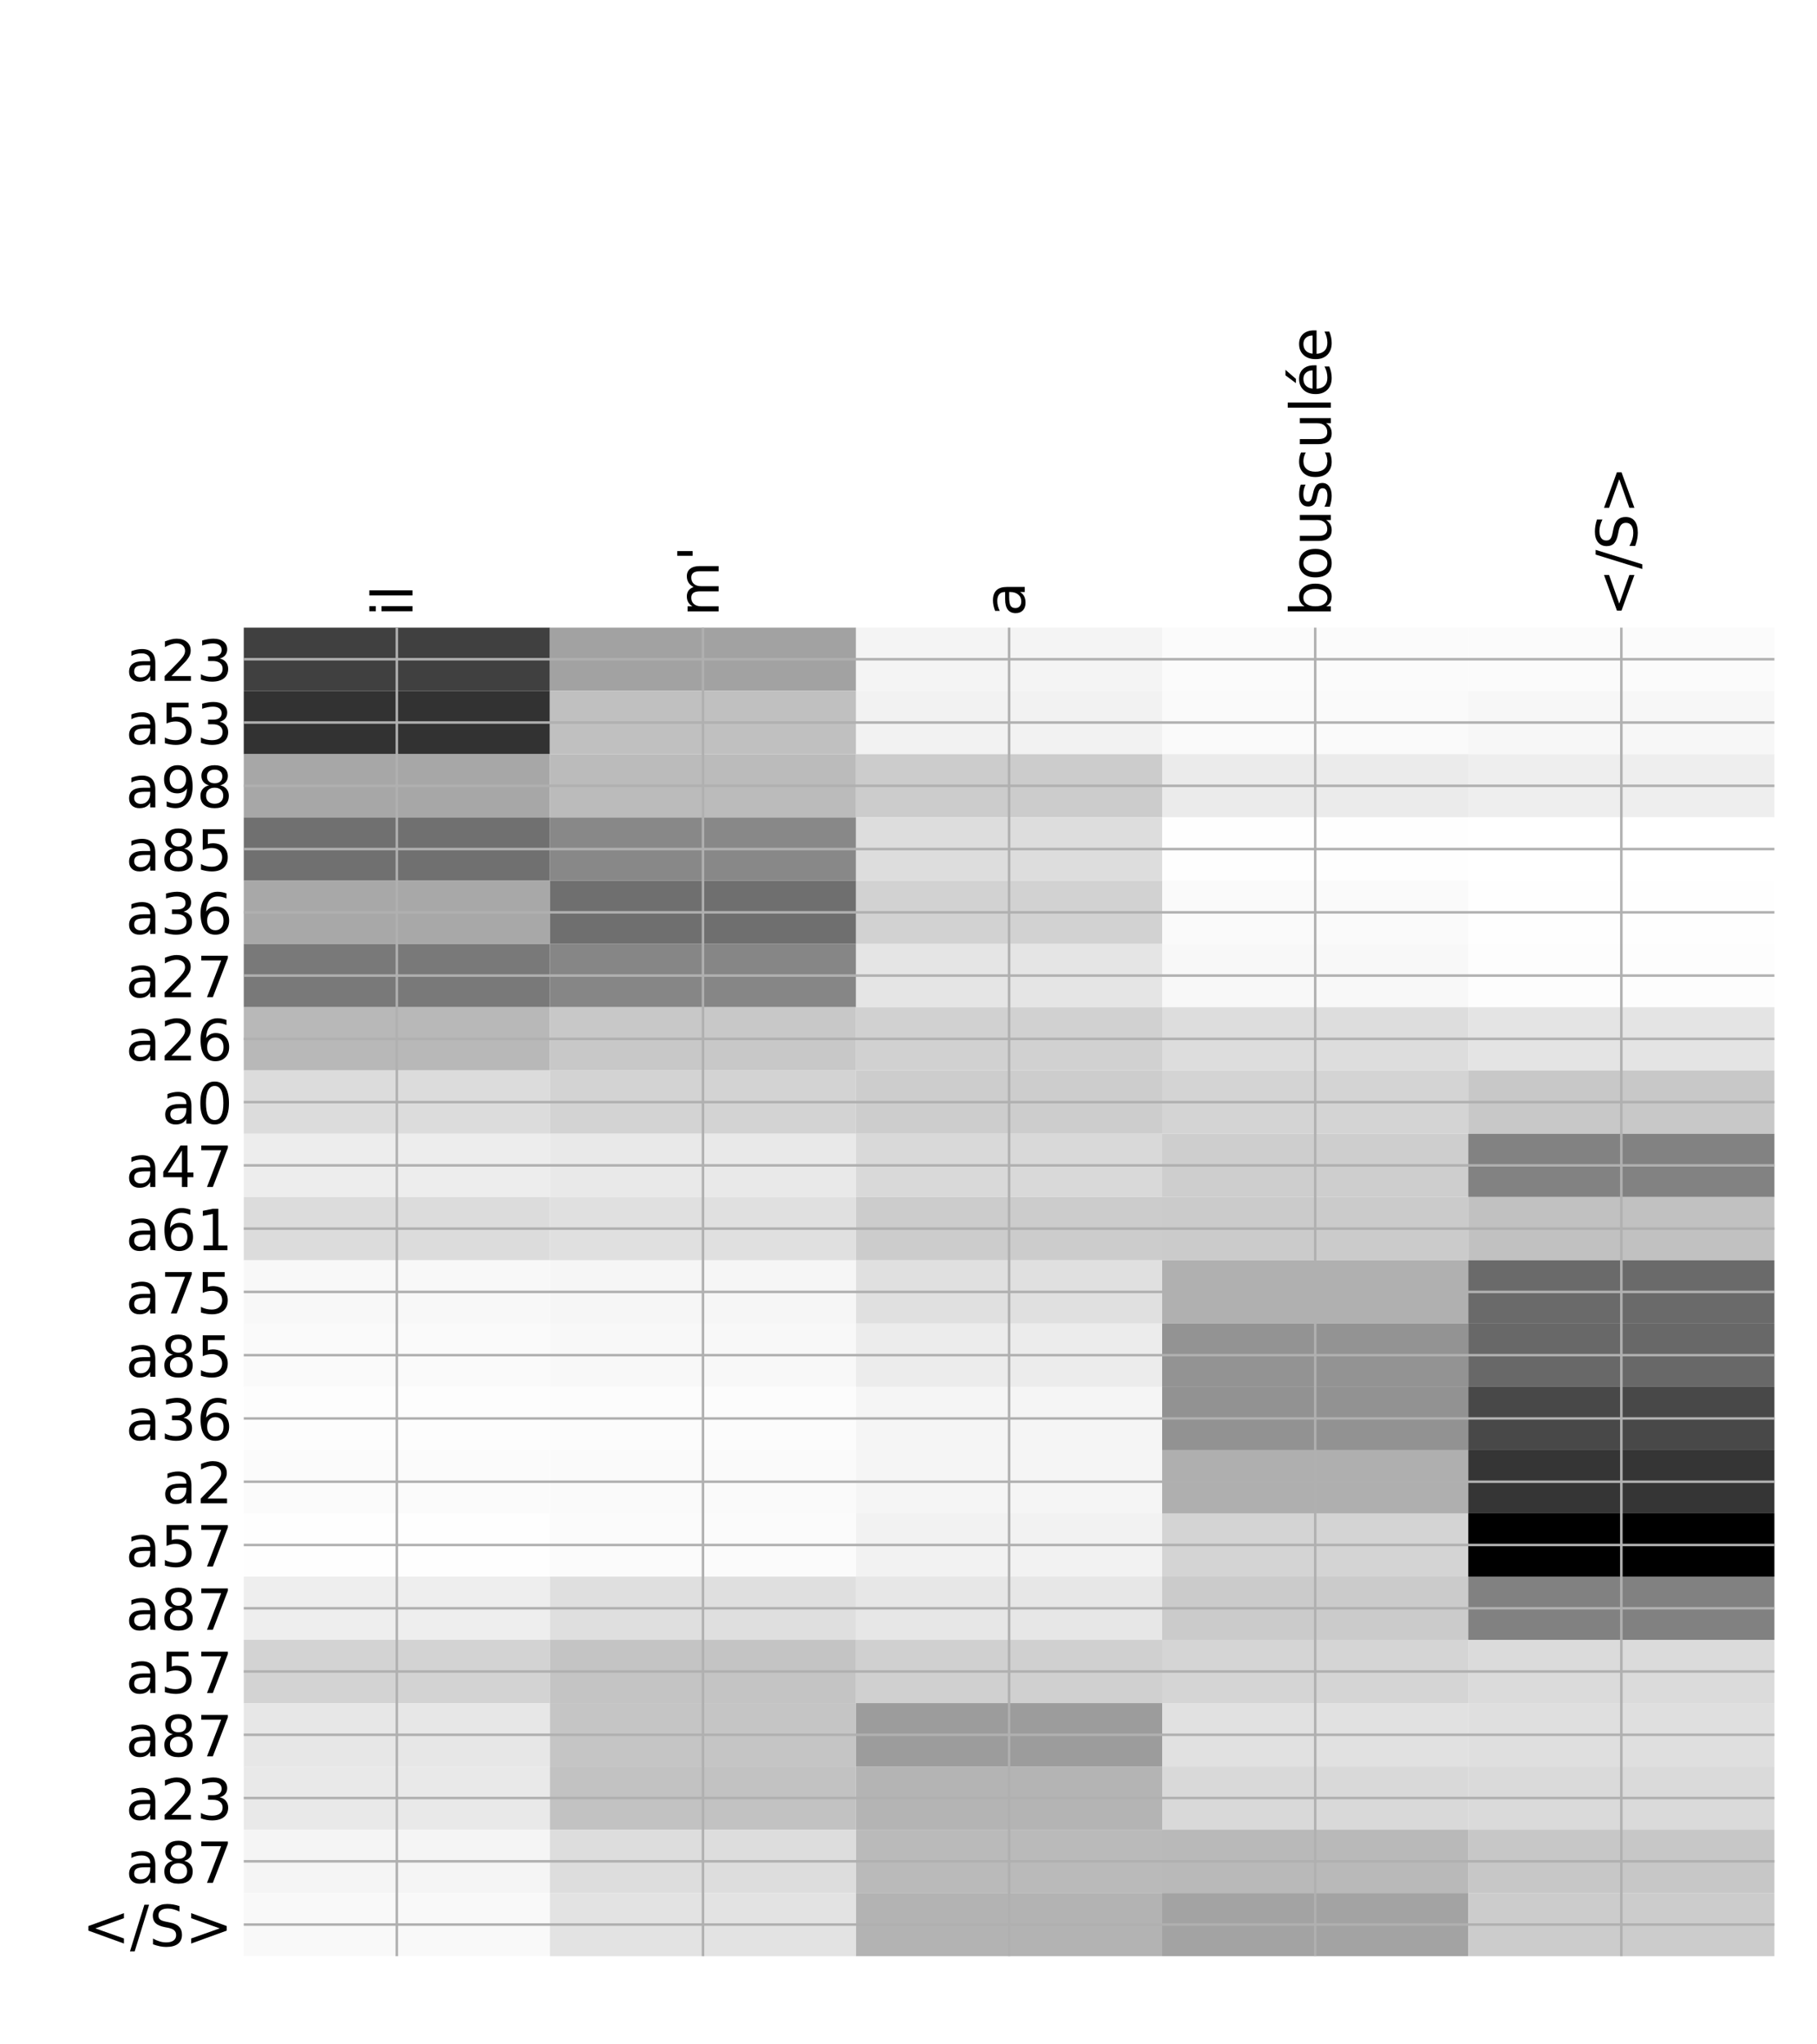 <?xml version="1.0" encoding="utf-8" standalone="no"?>
<!DOCTYPE svg PUBLIC "-//W3C//DTD SVG 1.1//EN"
  "http://www.w3.org/Graphics/SVG/1.1/DTD/svg11.dtd">
<!-- Created with matplotlib (http://matplotlib.org/) -->
<svg height="648pt" version="1.1" viewBox="0 0 576 648" width="576pt" xmlns="http://www.w3.org/2000/svg" xmlns:xlink="http://www.w3.org/1999/xlink">
 <defs>
  <style type="text/css">
*{stroke-linecap:butt;stroke-linejoin:round;}
  </style>
 </defs>
 <g id="figure_1">
  <g id="patch_1">
   <path d="M 0 648 
L 576 648 
L 576 0 
L 0 0 
z
" style="fill:#ffffff;"/>
  </g>
  <g id="axes_1">
   <g id="PolyCollection_1">
    <path clip-path="url(#pfc40fd45f6)" d="M 77.275 198.938 
L 77.275 218.991 
L 174.32 218.991 
L 174.32 198.938 
L 77.275 198.938 
z
" style="fill:#404040;"/>
    <path clip-path="url(#pfc40fd45f6)" d="M 174.32 198.938 
L 174.32 218.991 
L 271.365 218.991 
L 271.365 198.938 
L 174.32 198.938 
z
" style="fill:#a2a2a2;"/>
    <path clip-path="url(#pfc40fd45f6)" d="M 271.365 198.938 
L 271.365 218.991 
L 368.41 218.991 
L 368.41 198.938 
L 271.365 198.938 
z
" style="fill:#f4f4f4;"/>
    <path clip-path="url(#pfc40fd45f6)" d="M 368.41 198.938 
L 368.41 218.991 
L 465.455 218.991 
L 465.455 198.938 
L 368.41 198.938 
z
" style="fill:#fbfbfb;"/>
    <path clip-path="url(#pfc40fd45f6)" d="M 465.455 198.938 
L 465.455 218.991 
L 562.5 218.991 
L 562.5 198.938 
L 465.455 198.938 
z
" style="fill:#fbfbfb;"/>
    <path clip-path="url(#pfc40fd45f6)" d="M 77.275 218.991 
L 77.275 239.044 
L 174.32 239.044 
L 174.32 218.991 
L 77.275 218.991 
z
" style="fill:#323232;"/>
    <path clip-path="url(#pfc40fd45f6)" d="M 174.32 218.991 
L 174.32 239.044 
L 271.365 239.044 
L 271.365 218.991 
L 174.32 218.991 
z
" style="fill:#c0c0c0;"/>
    <path clip-path="url(#pfc40fd45f6)" d="M 271.365 218.991 
L 271.365 239.044 
L 368.41 239.044 
L 368.41 218.991 
L 271.365 218.991 
z
" style="fill:#f2f2f2;"/>
    <path clip-path="url(#pfc40fd45f6)" d="M 368.41 218.991 
L 368.41 239.044 
L 465.455 239.044 
L 465.455 218.991 
L 368.41 218.991 
z
" style="fill:#fafafa;"/>
    <path clip-path="url(#pfc40fd45f6)" d="M 465.455 218.991 
L 465.455 239.044 
L 562.5 239.044 
L 562.5 218.991 
L 465.455 218.991 
z
" style="fill:#f7f7f7;"/>
    <path clip-path="url(#pfc40fd45f6)" d="M 77.275 239.044 
L 77.275 259.097 
L 174.32 259.097 
L 174.32 239.044 
L 77.275 239.044 
z
" style="fill:#a7a7a7;"/>
    <path clip-path="url(#pfc40fd45f6)" d="M 174.32 239.044 
L 174.32 259.097 
L 271.365 259.097 
L 271.365 239.044 
L 174.32 239.044 
z
" style="fill:#bbbbbb;"/>
    <path clip-path="url(#pfc40fd45f6)" d="M 271.365 239.044 
L 271.365 259.097 
L 368.41 259.097 
L 368.41 239.044 
L 271.365 239.044 
z
" style="fill:#cccccc;"/>
    <path clip-path="url(#pfc40fd45f6)" d="M 368.41 239.044 
L 368.41 259.097 
L 465.455 259.097 
L 465.455 239.044 
L 368.41 239.044 
z
" style="fill:#ebebeb;"/>
    <path clip-path="url(#pfc40fd45f6)" d="M 465.455 239.044 
L 465.455 259.097 
L 562.5 259.097 
L 562.5 239.044 
L 465.455 239.044 
z
" style="fill:#eeeeee;"/>
    <path clip-path="url(#pfc40fd45f6)" d="M 77.275 259.097 
L 77.275 279.15 
L 174.32 279.15 
L 174.32 259.097 
L 77.275 259.097 
z
" style="fill:#707070;"/>
    <path clip-path="url(#pfc40fd45f6)" d="M 174.32 259.097 
L 174.32 279.15 
L 271.365 279.15 
L 271.365 259.097 
L 174.32 259.097 
z
" style="fill:#888888;"/>
    <path clip-path="url(#pfc40fd45f6)" d="M 271.365 259.097 
L 271.365 279.15 
L 368.41 279.15 
L 368.41 259.097 
L 271.365 259.097 
z
" style="fill:#dddddd;"/>
    <path clip-path="url(#pfc40fd45f6)" d="M 368.41 259.097 
L 368.41 279.15 
L 465.455 279.15 
L 465.455 259.097 
L 368.41 259.097 
z
" style="fill:#fefefe;"/>
    <path clip-path="url(#pfc40fd45f6)" d="M 465.455 259.097 
L 465.455 279.15 
L 562.5 279.15 
L 562.5 259.097 
L 465.455 259.097 
z
" style="fill:#ffffff;"/>
    <path clip-path="url(#pfc40fd45f6)" d="M 77.275 279.15 
L 77.275 299.204 
L 174.32 299.204 
L 174.32 279.15 
L 77.275 279.15 
z
" style="fill:#a8a8a8;"/>
    <path clip-path="url(#pfc40fd45f6)" d="M 174.32 279.15 
L 174.32 299.204 
L 271.365 299.204 
L 271.365 279.15 
L 174.32 279.15 
z
" style="fill:#6f6f6f;"/>
    <path clip-path="url(#pfc40fd45f6)" d="M 271.365 279.15 
L 271.365 299.204 
L 368.41 299.204 
L 368.41 279.15 
L 271.365 279.15 
z
" style="fill:#d2d2d2;"/>
    <path clip-path="url(#pfc40fd45f6)" d="M 368.41 279.15 
L 368.41 299.204 
L 465.455 299.204 
L 465.455 279.15 
L 368.41 279.15 
z
" style="fill:#fafafa;"/>
    <path clip-path="url(#pfc40fd45f6)" d="M 465.455 279.15 
L 465.455 299.204 
L 562.5 299.204 
L 562.5 279.15 
L 465.455 279.15 
z
" style="fill:#fefefe;"/>
    <path clip-path="url(#pfc40fd45f6)" d="M 77.275 299.204 
L 77.275 319.257 
L 174.32 319.257 
L 174.32 299.204 
L 77.275 299.204 
z
" style="fill:#797979;"/>
    <path clip-path="url(#pfc40fd45f6)" d="M 174.32 299.204 
L 174.32 319.257 
L 271.365 319.257 
L 271.365 299.204 
L 174.32 299.204 
z
" style="fill:#868686;"/>
    <path clip-path="url(#pfc40fd45f6)" d="M 271.365 299.204 
L 271.365 319.257 
L 368.41 319.257 
L 368.41 299.204 
L 271.365 299.204 
z
" style="fill:#e5e5e5;"/>
    <path clip-path="url(#pfc40fd45f6)" d="M 368.41 299.204 
L 368.41 319.257 
L 465.455 319.257 
L 465.455 299.204 
L 368.41 299.204 
z
" style="fill:#f8f8f8;"/>
    <path clip-path="url(#pfc40fd45f6)" d="M 465.455 299.204 
L 465.455 319.257 
L 562.5 319.257 
L 562.5 299.204 
L 465.455 299.204 
z
" style="fill:#fdfdfd;"/>
    <path clip-path="url(#pfc40fd45f6)" d="M 77.275 319.257 
L 77.275 339.31 
L 174.32 339.31 
L 174.32 319.257 
L 77.275 319.257 
z
" style="fill:#b8b8b8;"/>
    <path clip-path="url(#pfc40fd45f6)" d="M 174.32 319.257 
L 174.32 339.31 
L 271.365 339.31 
L 271.365 319.257 
L 174.32 319.257 
z
" style="fill:#c8c8c8;"/>
    <path clip-path="url(#pfc40fd45f6)" d="M 271.365 319.257 
L 271.365 339.31 
L 368.41 339.31 
L 368.41 319.257 
L 271.365 319.257 
z
" style="fill:#d1d1d1;"/>
    <path clip-path="url(#pfc40fd45f6)" d="M 368.41 319.257 
L 368.41 339.31 
L 465.455 339.31 
L 465.455 319.257 
L 368.41 319.257 
z
" style="fill:#dddddd;"/>
    <path clip-path="url(#pfc40fd45f6)" d="M 465.455 319.257 
L 465.455 339.31 
L 562.5 339.31 
L 562.5 319.257 
L 465.455 319.257 
z
" style="fill:#e4e4e4;"/>
    <path clip-path="url(#pfc40fd45f6)" d="M 77.275 339.31 
L 77.275 359.363 
L 174.32 359.363 
L 174.32 339.31 
L 77.275 339.31 
z
" style="fill:#dcdcdc;"/>
    <path clip-path="url(#pfc40fd45f6)" d="M 174.32 339.31 
L 174.32 359.363 
L 271.365 359.363 
L 271.365 339.31 
L 174.32 339.31 
z
" style="fill:#d3d3d3;"/>
    <path clip-path="url(#pfc40fd45f6)" d="M 271.365 339.31 
L 271.365 359.363 
L 368.41 359.363 
L 368.41 339.31 
L 271.365 339.31 
z
" style="fill:#cdcdcd;"/>
    <path clip-path="url(#pfc40fd45f6)" d="M 368.41 339.31 
L 368.41 359.363 
L 465.455 359.363 
L 465.455 339.31 
L 368.41 339.31 
z
" style="fill:#d4d4d4;"/>
    <path clip-path="url(#pfc40fd45f6)" d="M 465.455 339.31 
L 465.455 359.363 
L 562.5 359.363 
L 562.5 339.31 
L 465.455 339.31 
z
" style="fill:#c8c8c8;"/>
    <path clip-path="url(#pfc40fd45f6)" d="M 77.275 359.363 
L 77.275 379.416 
L 174.32 379.416 
L 174.32 359.363 
L 77.275 359.363 
z
" style="fill:#ededed;"/>
    <path clip-path="url(#pfc40fd45f6)" d="M 174.32 359.363 
L 174.32 379.416 
L 271.365 379.416 
L 271.365 359.363 
L 174.32 359.363 
z
" style="fill:#e9e9e9;"/>
    <path clip-path="url(#pfc40fd45f6)" d="M 271.365 359.363 
L 271.365 379.416 
L 368.41 379.416 
L 368.41 359.363 
L 271.365 359.363 
z
" style="fill:#d9d9d9;"/>
    <path clip-path="url(#pfc40fd45f6)" d="M 368.41 359.363 
L 368.41 379.416 
L 465.455 379.416 
L 465.455 359.363 
L 368.41 359.363 
z
" style="fill:#cecece;"/>
    <path clip-path="url(#pfc40fd45f6)" d="M 465.455 359.363 
L 465.455 379.416 
L 562.5 379.416 
L 562.5 359.363 
L 465.455 359.363 
z
" style="fill:#828282;"/>
    <path clip-path="url(#pfc40fd45f6)" d="M 77.275 379.416 
L 77.275 399.47 
L 174.32 399.47 
L 174.32 379.416 
L 77.275 379.416 
z
" style="fill:#dcdcdc;"/>
    <path clip-path="url(#pfc40fd45f6)" d="M 174.32 379.416 
L 174.32 399.47 
L 271.365 399.47 
L 271.365 379.416 
L 174.32 379.416 
z
" style="fill:#e0e0e0;"/>
    <path clip-path="url(#pfc40fd45f6)" d="M 271.365 379.416 
L 271.365 399.47 
L 368.41 399.47 
L 368.41 379.416 
L 271.365 379.416 
z
" style="fill:#cccccc;"/>
    <path clip-path="url(#pfc40fd45f6)" d="M 368.41 379.416 
L 368.41 399.47 
L 465.455 399.47 
L 465.455 379.416 
L 368.41 379.416 
z
" style="fill:#cbcbcb;"/>
    <path clip-path="url(#pfc40fd45f6)" d="M 465.455 379.416 
L 465.455 399.47 
L 562.5 399.47 
L 562.5 379.416 
L 465.455 379.416 
z
" style="fill:#c1c1c1;"/>
    <path clip-path="url(#pfc40fd45f6)" d="M 77.275 399.47 
L 77.275 419.523 
L 174.32 419.523 
L 174.32 399.47 
L 77.275 399.47 
z
" style="fill:#f8f8f8;"/>
    <path clip-path="url(#pfc40fd45f6)" d="M 174.32 399.47 
L 174.32 419.523 
L 271.365 419.523 
L 271.365 399.47 
L 174.32 399.47 
z
" style="fill:#f6f6f6;"/>
    <path clip-path="url(#pfc40fd45f6)" d="M 271.365 399.47 
L 271.365 419.523 
L 368.41 419.523 
L 368.41 399.47 
L 271.365 399.47 
z
" style="fill:#e0e0e0;"/>
    <path clip-path="url(#pfc40fd45f6)" d="M 368.41 399.47 
L 368.41 419.523 
L 465.455 419.523 
L 465.455 399.47 
L 368.41 399.47 
z
" style="fill:#b0b0b0;"/>
    <path clip-path="url(#pfc40fd45f6)" d="M 465.455 399.47 
L 465.455 419.523 
L 562.5 419.523 
L 562.5 399.47 
L 465.455 399.47 
z
" style="fill:#6a6a6a;"/>
    <path clip-path="url(#pfc40fd45f6)" d="M 77.275 419.523 
L 77.275 439.576 
L 174.32 439.576 
L 174.32 419.523 
L 77.275 419.523 
z
" style="fill:#fafafa;"/>
    <path clip-path="url(#pfc40fd45f6)" d="M 174.32 419.523 
L 174.32 439.576 
L 271.365 439.576 
L 271.365 419.523 
L 174.32 419.523 
z
" style="fill:#f8f8f8;"/>
    <path clip-path="url(#pfc40fd45f6)" d="M 271.365 419.523 
L 271.365 439.576 
L 368.41 439.576 
L 368.41 419.523 
L 271.365 419.523 
z
" style="fill:#ececec;"/>
    <path clip-path="url(#pfc40fd45f6)" d="M 368.41 419.523 
L 368.41 439.576 
L 465.455 439.576 
L 465.455 419.523 
L 368.41 419.523 
z
" style="fill:#939393;"/>
    <path clip-path="url(#pfc40fd45f6)" d="M 465.455 419.523 
L 465.455 439.576 
L 562.5 439.576 
L 562.5 419.523 
L 465.455 419.523 
z
" style="fill:#686868;"/>
    <path clip-path="url(#pfc40fd45f6)" d="M 77.275 439.576 
L 77.275 459.629 
L 174.32 459.629 
L 174.32 439.576 
L 77.275 439.576 
z
" style="fill:#fdfdfd;"/>
    <path clip-path="url(#pfc40fd45f6)" d="M 174.32 439.576 
L 174.32 459.629 
L 271.365 459.629 
L 271.365 439.576 
L 174.32 439.576 
z
" style="fill:#fcfcfc;"/>
    <path clip-path="url(#pfc40fd45f6)" d="M 271.365 439.576 
L 271.365 459.629 
L 368.41 459.629 
L 368.41 439.576 
L 271.365 439.576 
z
" style="fill:#f5f5f5;"/>
    <path clip-path="url(#pfc40fd45f6)" d="M 368.41 439.576 
L 368.41 459.629 
L 465.455 459.629 
L 465.455 439.576 
L 368.41 439.576 
z
" style="fill:#929292;"/>
    <path clip-path="url(#pfc40fd45f6)" d="M 465.455 439.576 
L 465.455 459.629 
L 562.5 459.629 
L 562.5 439.576 
L 465.455 439.576 
z
" style="fill:#484848;"/>
    <path clip-path="url(#pfc40fd45f6)" d="M 77.275 459.629 
L 77.275 479.683 
L 174.32 479.683 
L 174.32 459.629 
L 77.275 459.629 
z
" style="fill:#fbfbfb;"/>
    <path clip-path="url(#pfc40fd45f6)" d="M 174.32 459.629 
L 174.32 479.683 
L 271.365 479.683 
L 271.365 459.629 
L 174.32 459.629 
z
" style="fill:#fafafa;"/>
    <path clip-path="url(#pfc40fd45f6)" d="M 271.365 459.629 
L 271.365 479.683 
L 368.41 479.683 
L 368.41 459.629 
L 271.365 459.629 
z
" style="fill:#f5f5f5;"/>
    <path clip-path="url(#pfc40fd45f6)" d="M 368.41 459.629 
L 368.41 479.683 
L 465.455 479.683 
L 465.455 459.629 
L 368.41 459.629 
z
" style="fill:#afafaf;"/>
    <path clip-path="url(#pfc40fd45f6)" d="M 465.455 459.629 
L 465.455 479.683 
L 562.5 479.683 
L 562.5 459.629 
L 465.455 459.629 
z
" style="fill:#353535;"/>
    <path clip-path="url(#pfc40fd45f6)" d="M 77.275 479.683 
L 77.275 499.736 
L 174.32 499.736 
L 174.32 479.683 
L 77.275 479.683 
z
" style="fill:#fefefe;"/>
    <path clip-path="url(#pfc40fd45f6)" d="M 174.32 479.683 
L 174.32 499.736 
L 271.365 499.736 
L 271.365 479.683 
L 174.32 479.683 
z
" style="fill:#fbfbfb;"/>
    <path clip-path="url(#pfc40fd45f6)" d="M 271.365 479.683 
L 271.365 499.736 
L 368.41 499.736 
L 368.41 479.683 
L 271.365 479.683 
z
" style="fill:#f2f2f2;"/>
    <path clip-path="url(#pfc40fd45f6)" d="M 368.41 479.683 
L 368.41 499.736 
L 465.455 499.736 
L 465.455 479.683 
L 368.41 479.683 
z
" style="fill:#d4d4d4;"/>
    <path clip-path="url(#pfc40fd45f6)" d="M 465.455 479.683 
L 465.455 499.736 
L 562.5 499.736 
L 562.5 479.683 
L 465.455 479.683 
z
"/>
    <path clip-path="url(#pfc40fd45f6)" d="M 77.275 499.736 
L 77.275 519.789 
L 174.32 519.789 
L 174.32 499.736 
L 77.275 499.736 
z
" style="fill:#eeeeee;"/>
    <path clip-path="url(#pfc40fd45f6)" d="M 174.32 499.736 
L 174.32 519.789 
L 271.365 519.789 
L 271.365 499.736 
L 174.32 499.736 
z
" style="fill:#dfdfdf;"/>
    <path clip-path="url(#pfc40fd45f6)" d="M 271.365 499.736 
L 271.365 519.789 
L 368.41 519.789 
L 368.41 499.736 
L 271.365 499.736 
z
" style="fill:#e7e7e7;"/>
    <path clip-path="url(#pfc40fd45f6)" d="M 368.41 499.736 
L 368.41 519.789 
L 465.455 519.789 
L 465.455 499.736 
L 368.41 499.736 
z
" style="fill:#cbcbcb;"/>
    <path clip-path="url(#pfc40fd45f6)" d="M 465.455 499.736 
L 465.455 519.789 
L 562.5 519.789 
L 562.5 499.736 
L 465.455 499.736 
z
" style="fill:#818181;"/>
    <path clip-path="url(#pfc40fd45f6)" d="M 77.275 519.789 
L 77.275 539.842 
L 174.32 539.842 
L 174.32 519.789 
L 77.275 519.789 
z
" style="fill:#d3d3d3;"/>
    <path clip-path="url(#pfc40fd45f6)" d="M 174.32 519.789 
L 174.32 539.842 
L 271.365 539.842 
L 271.365 519.789 
L 174.32 519.789 
z
" style="fill:#c4c4c4;"/>
    <path clip-path="url(#pfc40fd45f6)" d="M 271.365 519.789 
L 271.365 539.842 
L 368.41 539.842 
L 368.41 519.789 
L 271.365 519.789 
z
" style="fill:#d0d0d0;"/>
    <path clip-path="url(#pfc40fd45f6)" d="M 368.41 519.789 
L 368.41 539.842 
L 465.455 539.842 
L 465.455 519.789 
L 368.41 519.789 
z
" style="fill:#d5d5d5;"/>
    <path clip-path="url(#pfc40fd45f6)" d="M 465.455 519.789 
L 465.455 539.842 
L 562.5 539.842 
L 562.5 519.789 
L 465.455 519.789 
z
" style="fill:#dbdbdb;"/>
    <path clip-path="url(#pfc40fd45f6)" d="M 77.275 539.842 
L 77.275 559.895 
L 174.32 559.895 
L 174.32 539.842 
L 77.275 539.842 
z
" style="fill:#e7e7e7;"/>
    <path clip-path="url(#pfc40fd45f6)" d="M 174.32 539.842 
L 174.32 559.895 
L 271.365 559.895 
L 271.365 539.842 
L 174.32 539.842 
z
" style="fill:#c5c5c5;"/>
    <path clip-path="url(#pfc40fd45f6)" d="M 271.365 539.842 
L 271.365 559.895 
L 368.41 559.895 
L 368.41 539.842 
L 271.365 539.842 
z
" style="fill:#9c9c9c;"/>
    <path clip-path="url(#pfc40fd45f6)" d="M 368.41 539.842 
L 368.41 559.895 
L 465.455 559.895 
L 465.455 539.842 
L 368.41 539.842 
z
" style="fill:#e1e1e1;"/>
    <path clip-path="url(#pfc40fd45f6)" d="M 465.455 539.842 
L 465.455 559.895 
L 562.5 559.895 
L 562.5 539.842 
L 465.455 539.842 
z
" style="fill:#dfdfdf;"/>
    <path clip-path="url(#pfc40fd45f6)" d="M 77.275 559.895 
L 77.275 579.949 
L 174.32 579.949 
L 174.32 559.895 
L 77.275 559.895 
z
" style="fill:#e9e9e9;"/>
    <path clip-path="url(#pfc40fd45f6)" d="M 174.32 559.895 
L 174.32 579.949 
L 271.365 579.949 
L 271.365 559.895 
L 174.32 559.895 
z
" style="fill:#c2c2c2;"/>
    <path clip-path="url(#pfc40fd45f6)" d="M 271.365 559.895 
L 271.365 579.949 
L 368.41 579.949 
L 368.41 559.895 
L 271.365 559.895 
z
" style="fill:#b4b4b4;"/>
    <path clip-path="url(#pfc40fd45f6)" d="M 368.41 559.895 
L 368.41 579.949 
L 465.455 579.949 
L 465.455 559.895 
L 368.41 559.895 
z
" style="fill:#d9d9d9;"/>
    <path clip-path="url(#pfc40fd45f6)" d="M 465.455 559.895 
L 465.455 579.949 
L 562.5 579.949 
L 562.5 559.895 
L 465.455 559.895 
z
" style="fill:#dadada;"/>
    <path clip-path="url(#pfc40fd45f6)" d="M 77.275 579.949 
L 77.275 600.002 
L 174.32 600.002 
L 174.32 579.949 
L 77.275 579.949 
z
" style="fill:#f5f5f5;"/>
    <path clip-path="url(#pfc40fd45f6)" d="M 174.32 579.949 
L 174.32 600.002 
L 271.365 600.002 
L 271.365 579.949 
L 174.32 579.949 
z
" style="fill:#dddddd;"/>
    <path clip-path="url(#pfc40fd45f6)" d="M 271.365 579.949 
L 271.365 600.002 
L 368.41 600.002 
L 368.41 579.949 
L 271.365 579.949 
z
" style="fill:#bababa;"/>
    <path clip-path="url(#pfc40fd45f6)" d="M 368.41 579.949 
L 368.41 600.002 
L 465.455 600.002 
L 465.455 579.949 
L 368.41 579.949 
z
" style="fill:#b9b9b9;"/>
    <path clip-path="url(#pfc40fd45f6)" d="M 465.455 579.949 
L 465.455 600.002 
L 562.5 600.002 
L 562.5 579.949 
L 465.455 579.949 
z
" style="fill:#c7c7c7;"/>
    <path clip-path="url(#pfc40fd45f6)" d="M 77.275 600.002 
L 77.275 620.055 
L 174.32 620.055 
L 174.32 600.002 
L 77.275 600.002 
z
" style="fill:#f9f9f9;"/>
    <path clip-path="url(#pfc40fd45f6)" d="M 174.32 600.002 
L 174.32 620.055 
L 271.365 620.055 
L 271.365 600.002 
L 174.32 600.002 
z
" style="fill:#e3e3e3;"/>
    <path clip-path="url(#pfc40fd45f6)" d="M 271.365 600.002 
L 271.365 620.055 
L 368.41 620.055 
L 368.41 600.002 
L 271.365 600.002 
z
" style="fill:#b3b3b3;"/>
    <path clip-path="url(#pfc40fd45f6)" d="M 368.41 600.002 
L 368.41 620.055 
L 465.455 620.055 
L 465.455 600.002 
L 368.41 600.002 
z
" style="fill:#a3a3a3;"/>
    <path clip-path="url(#pfc40fd45f6)" d="M 465.455 600.002 
L 465.455 620.055 
L 562.5 620.055 
L 562.5 600.002 
L 465.455 600.002 
z
" style="fill:#cccccc;"/>
   </g>
   <g id="matplotlib.axis_1">
    <g id="xtick_1">
     <g id="line2d_1">
      <path clip-path="url(#pfc40fd45f6)" d="M 125.797 620.055 
L 125.797 198.938 
" style="fill:none;stroke:#b0b0b0;stroke-linecap:square;stroke-width:0.8;"/>
     </g>
     <g id="line2d_2"/>
     <g id="text_1">
      <!-- il -->
      <defs>
       <path d="M 9.422 54.688 
L 18.406 54.688 
L 18.406 0 
L 9.422 0 
z
M 9.422 75.984 
L 18.406 75.984 
L 18.406 64.594 
L 9.422 64.594 
z
" id="DejaVuSans-69"/>
       <path d="M 9.422 75.984 
L 18.406 75.984 
L 18.406 0 
L 9.422 0 
z
" id="DejaVuSans-6c"/>
      </defs>
      <g transform="translate(130.764 195.438)rotate(-90)scale(0.18 -0.18)">
       <use xlink:href="#DejaVuSans-69"/>
       <use x="27.783" xlink:href="#DejaVuSans-6c"/>
      </g>
     </g>
    </g>
    <g id="xtick_2">
     <g id="line2d_3">
      <path clip-path="url(#pfc40fd45f6)" d="M 222.843 620.055 
L 222.843 198.938 
" style="fill:none;stroke:#b0b0b0;stroke-linecap:square;stroke-width:0.8;"/>
     </g>
     <g id="line2d_4"/>
     <g id="text_2">
      <!-- m' -->
      <defs>
       <path d="M 52 44.188 
Q 55.375 50.25 60.062 53.125 
Q 64.75 56 71.094 56 
Q 79.641 56 84.281 50.016 
Q 88.922 44.047 88.922 33.016 
L 88.922 0 
L 79.891 0 
L 79.891 32.719 
Q 79.891 40.578 77.094 44.375 
Q 74.312 48.188 68.609 48.188 
Q 61.625 48.188 57.562 43.547 
Q 53.516 38.922 53.516 30.906 
L 53.516 0 
L 44.484 0 
L 44.484 32.719 
Q 44.484 40.625 41.703 44.406 
Q 38.922 48.188 33.109 48.188 
Q 26.219 48.188 22.156 43.531 
Q 18.109 38.875 18.109 30.906 
L 18.109 0 
L 9.078 0 
L 9.078 54.688 
L 18.109 54.688 
L 18.109 46.188 
Q 21.188 51.219 25.484 53.609 
Q 29.781 56 35.688 56 
Q 41.656 56 45.828 52.969 
Q 50 49.953 52 44.188 
z
" id="DejaVuSans-6d"/>
       <path d="M 17.922 72.906 
L 17.922 45.797 
L 9.625 45.797 
L 9.625 72.906 
z
" id="DejaVuSans-27"/>
      </defs>
      <g transform="translate(227.809 195.438)rotate(-90)scale(0.18 -0.18)">
       <use xlink:href="#DejaVuSans-6d"/>
       <use x="97.412" xlink:href="#DejaVuSans-27"/>
      </g>
     </g>
    </g>
    <g id="xtick_3">
     <g id="line2d_5">
      <path clip-path="url(#pfc40fd45f6)" d="M 319.887 620.055 
L 319.887 198.938 
" style="fill:none;stroke:#b0b0b0;stroke-linecap:square;stroke-width:0.8;"/>
     </g>
     <g id="line2d_6"/>
     <g id="text_3">
      <!-- a -->
      <defs>
       <path d="M 34.281 27.484 
Q 23.391 27.484 19.188 25 
Q 14.984 22.516 14.984 16.5 
Q 14.984 11.719 18.141 8.906 
Q 21.297 6.109 26.703 6.109 
Q 34.188 6.109 38.703 11.406 
Q 43.219 16.703 43.219 25.484 
L 43.219 27.484 
z
M 52.203 31.203 
L 52.203 0 
L 43.219 0 
L 43.219 8.297 
Q 40.141 3.328 35.547 0.953 
Q 30.953 -1.422 24.312 -1.422 
Q 15.922 -1.422 10.953 3.297 
Q 6 8.016 6 15.922 
Q 6 25.141 12.172 29.828 
Q 18.359 34.516 30.609 34.516 
L 43.219 34.516 
L 43.219 35.406 
Q 43.219 41.609 39.141 45 
Q 35.062 48.391 27.688 48.391 
Q 23 48.391 18.547 47.266 
Q 14.109 46.141 10.016 43.891 
L 10.016 52.203 
Q 14.938 54.109 19.578 55.047 
Q 24.219 56 28.609 56 
Q 40.484 56 46.344 49.844 
Q 52.203 43.703 52.203 31.203 
z
" id="DejaVuSans-61"/>
      </defs>
      <g transform="translate(324.854 195.438)rotate(-90)scale(0.18 -0.18)">
       <use xlink:href="#DejaVuSans-61"/>
      </g>
     </g>
    </g>
    <g id="xtick_4">
     <g id="line2d_7">
      <path clip-path="url(#pfc40fd45f6)" d="M 416.933 620.055 
L 416.933 198.938 
" style="fill:none;stroke:#b0b0b0;stroke-linecap:square;stroke-width:0.8;"/>
     </g>
     <g id="line2d_8"/>
     <g id="text_4">
      <!-- bousculée -->
      <defs>
       <path d="M 48.688 27.297 
Q 48.688 37.203 44.609 42.844 
Q 40.531 48.484 33.406 48.484 
Q 26.266 48.484 22.188 42.844 
Q 18.109 37.203 18.109 27.297 
Q 18.109 17.391 22.188 11.75 
Q 26.266 6.109 33.406 6.109 
Q 40.531 6.109 44.609 11.75 
Q 48.688 17.391 48.688 27.297 
z
M 18.109 46.391 
Q 20.953 51.266 25.266 53.625 
Q 29.594 56 35.594 56 
Q 45.562 56 51.781 48.094 
Q 58.016 40.188 58.016 27.297 
Q 58.016 14.406 51.781 6.484 
Q 45.562 -1.422 35.594 -1.422 
Q 29.594 -1.422 25.266 0.953 
Q 20.953 3.328 18.109 8.203 
L 18.109 0 
L 9.078 0 
L 9.078 75.984 
L 18.109 75.984 
z
" id="DejaVuSans-62"/>
       <path d="M 30.609 48.391 
Q 23.391 48.391 19.188 42.75 
Q 14.984 37.109 14.984 27.297 
Q 14.984 17.484 19.156 11.844 
Q 23.344 6.203 30.609 6.203 
Q 37.797 6.203 41.984 11.859 
Q 46.188 17.531 46.188 27.297 
Q 46.188 37.016 41.984 42.703 
Q 37.797 48.391 30.609 48.391 
z
M 30.609 56 
Q 42.328 56 49.016 48.375 
Q 55.719 40.766 55.719 27.297 
Q 55.719 13.875 49.016 6.219 
Q 42.328 -1.422 30.609 -1.422 
Q 18.844 -1.422 12.172 6.219 
Q 5.516 13.875 5.516 27.297 
Q 5.516 40.766 12.172 48.375 
Q 18.844 56 30.609 56 
z
" id="DejaVuSans-6f"/>
       <path d="M 8.5 21.578 
L 8.5 54.688 
L 17.484 54.688 
L 17.484 21.922 
Q 17.484 14.156 20.5 10.266 
Q 23.531 6.391 29.594 6.391 
Q 36.859 6.391 41.078 11.031 
Q 45.312 15.672 45.312 23.688 
L 45.312 54.688 
L 54.297 54.688 
L 54.297 0 
L 45.312 0 
L 45.312 8.406 
Q 42.047 3.422 37.719 1 
Q 33.406 -1.422 27.688 -1.422 
Q 18.266 -1.422 13.375 4.438 
Q 8.5 10.297 8.5 21.578 
z
M 31.109 56 
z
" id="DejaVuSans-75"/>
       <path d="M 44.281 53.078 
L 44.281 44.578 
Q 40.484 46.531 36.375 47.5 
Q 32.281 48.484 27.875 48.484 
Q 21.188 48.484 17.844 46.438 
Q 14.5 44.391 14.5 40.281 
Q 14.5 37.156 16.891 35.375 
Q 19.281 33.594 26.516 31.984 
L 29.594 31.297 
Q 39.156 29.25 43.188 25.516 
Q 47.219 21.781 47.219 15.094 
Q 47.219 7.469 41.188 3.016 
Q 35.156 -1.422 24.609 -1.422 
Q 20.219 -1.422 15.453 -0.562 
Q 10.688 0.297 5.422 2 
L 5.422 11.281 
Q 10.406 8.688 15.234 7.391 
Q 20.062 6.109 24.812 6.109 
Q 31.156 6.109 34.562 8.281 
Q 37.984 10.453 37.984 14.406 
Q 37.984 18.062 35.516 20.016 
Q 33.062 21.969 24.703 23.781 
L 21.578 24.516 
Q 13.234 26.266 9.516 29.906 
Q 5.812 33.547 5.812 39.891 
Q 5.812 47.609 11.281 51.797 
Q 16.75 56 26.812 56 
Q 31.781 56 36.172 55.266 
Q 40.578 54.547 44.281 53.078 
z
" id="DejaVuSans-73"/>
       <path d="M 48.781 52.594 
L 48.781 44.188 
Q 44.969 46.297 41.141 47.344 
Q 37.312 48.391 33.406 48.391 
Q 24.656 48.391 19.812 42.844 
Q 14.984 37.312 14.984 27.297 
Q 14.984 17.281 19.812 11.734 
Q 24.656 6.203 33.406 6.203 
Q 37.312 6.203 41.141 7.25 
Q 44.969 8.297 48.781 10.406 
L 48.781 2.094 
Q 45.016 0.344 40.984 -0.531 
Q 36.969 -1.422 32.422 -1.422 
Q 20.062 -1.422 12.781 6.344 
Q 5.516 14.109 5.516 27.297 
Q 5.516 40.672 12.859 48.328 
Q 20.219 56 33.016 56 
Q 37.156 56 41.109 55.141 
Q 45.062 54.297 48.781 52.594 
z
" id="DejaVuSans-63"/>
       <path d="M 56.203 29.594 
L 56.203 25.203 
L 14.891 25.203 
Q 15.484 15.922 20.484 11.062 
Q 25.484 6.203 34.422 6.203 
Q 39.594 6.203 44.453 7.469 
Q 49.312 8.734 54.109 11.281 
L 54.109 2.781 
Q 49.266 0.734 44.188 -0.344 
Q 39.109 -1.422 33.891 -1.422 
Q 20.797 -1.422 13.156 6.188 
Q 5.516 13.812 5.516 26.812 
Q 5.516 40.234 12.766 48.109 
Q 20.016 56 32.328 56 
Q 43.359 56 49.781 48.891 
Q 56.203 41.797 56.203 29.594 
z
M 47.219 32.234 
Q 47.125 39.594 43.094 43.984 
Q 39.062 48.391 32.422 48.391 
Q 24.906 48.391 20.391 44.141 
Q 15.875 39.891 15.188 32.172 
z
M 38.531 79.984 
L 48.25 79.984 
L 32.344 61.625 
L 24.859 61.625 
z
" id="DejaVuSans-e9"/>
       <path d="M 56.203 29.594 
L 56.203 25.203 
L 14.891 25.203 
Q 15.484 15.922 20.484 11.062 
Q 25.484 6.203 34.422 6.203 
Q 39.594 6.203 44.453 7.469 
Q 49.312 8.734 54.109 11.281 
L 54.109 2.781 
Q 49.266 0.734 44.188 -0.344 
Q 39.109 -1.422 33.891 -1.422 
Q 20.797 -1.422 13.156 6.188 
Q 5.516 13.812 5.516 26.812 
Q 5.516 40.234 12.766 48.109 
Q 20.016 56 32.328 56 
Q 43.359 56 49.781 48.891 
Q 56.203 41.797 56.203 29.594 
z
M 47.219 32.234 
Q 47.125 39.594 43.094 43.984 
Q 39.062 48.391 32.422 48.391 
Q 24.906 48.391 20.391 44.141 
Q 15.875 39.891 15.188 32.172 
z
" id="DejaVuSans-65"/>
      </defs>
      <g transform="translate(421.899 195.438)rotate(-90)scale(0.18 -0.18)">
       <use xlink:href="#DejaVuSans-62"/>
       <use x="63.477" xlink:href="#DejaVuSans-6f"/>
       <use x="124.658" xlink:href="#DejaVuSans-75"/>
       <use x="188.037" xlink:href="#DejaVuSans-73"/>
       <use x="240.137" xlink:href="#DejaVuSans-63"/>
       <use x="295.117" xlink:href="#DejaVuSans-75"/>
       <use x="358.496" xlink:href="#DejaVuSans-6c"/>
       <use x="386.279" xlink:href="#DejaVuSans-e9"/>
       <use x="447.803" xlink:href="#DejaVuSans-65"/>
      </g>
     </g>
    </g>
    <g id="xtick_5">
     <g id="line2d_9">
      <path clip-path="url(#pfc40fd45f6)" d="M 513.977 620.055 
L 513.977 198.938 
" style="fill:none;stroke:#b0b0b0;stroke-linecap:square;stroke-width:0.8;"/>
     </g>
     <g id="line2d_10"/>
     <g id="text_5">
      <!-- &lt;/S&gt; -->
      <defs>
       <path d="M 73.188 49.219 
L 22.797 31.297 
L 73.188 13.484 
L 73.188 4.594 
L 10.594 27.297 
L 10.594 35.406 
L 73.188 58.109 
z
" id="DejaVuSans-3c"/>
       <path d="M 25.391 72.906 
L 33.688 72.906 
L 8.297 -9.281 
L 0 -9.281 
z
" id="DejaVuSans-2f"/>
       <path d="M 53.516 70.516 
L 53.516 60.891 
Q 47.906 63.578 42.922 64.891 
Q 37.938 66.219 33.297 66.219 
Q 25.25 66.219 20.875 63.094 
Q 16.5 59.969 16.5 54.203 
Q 16.5 49.359 19.406 46.891 
Q 22.312 44.438 30.422 42.922 
L 36.375 41.703 
Q 47.406 39.594 52.656 34.297 
Q 57.906 29 57.906 20.125 
Q 57.906 9.516 50.797 4.047 
Q 43.703 -1.422 29.984 -1.422 
Q 24.812 -1.422 18.969 -0.25 
Q 13.141 0.922 6.891 3.219 
L 6.891 13.375 
Q 12.891 10.016 18.656 8.297 
Q 24.422 6.594 29.984 6.594 
Q 38.422 6.594 43.016 9.906 
Q 47.609 13.234 47.609 19.391 
Q 47.609 24.75 44.312 27.781 
Q 41.016 30.812 33.5 32.328 
L 27.484 33.5 
Q 16.453 35.688 11.516 40.375 
Q 6.594 45.062 6.594 53.422 
Q 6.594 63.094 13.406 68.656 
Q 20.219 74.219 32.172 74.219 
Q 37.312 74.219 42.625 73.281 
Q 47.953 72.359 53.516 70.516 
z
" id="DejaVuSans-53"/>
       <path d="M 10.594 49.219 
L 10.594 58.109 
L 73.188 35.406 
L 73.188 27.297 
L 10.594 4.594 
L 10.594 13.484 
L 60.891 31.297 
z
" id="DejaVuSans-3e"/>
      </defs>
      <g transform="translate(518.944 195.438)rotate(-90)scale(0.18 -0.18)">
       <use xlink:href="#DejaVuSans-3c"/>
       <use x="83.789" xlink:href="#DejaVuSans-2f"/>
       <use x="117.48" xlink:href="#DejaVuSans-53"/>
       <use x="180.957" xlink:href="#DejaVuSans-3e"/>
      </g>
     </g>
    </g>
   </g>
   <g id="matplotlib.axis_2">
    <g id="ytick_1">
     <g id="line2d_11">
      <path clip-path="url(#pfc40fd45f6)" d="M 77.275 208.964 
L 562.5 208.964 
" style="fill:none;stroke:#b0b0b0;stroke-linecap:square;stroke-width:0.8;"/>
     </g>
     <g id="line2d_12"/>
     <g id="text_6">
      <!-- a23 -->
      <defs>
       <path d="M 19.188 8.297 
L 53.609 8.297 
L 53.609 0 
L 7.328 0 
L 7.328 8.297 
Q 12.938 14.109 22.625 23.891 
Q 32.328 33.688 34.812 36.531 
Q 39.547 41.844 41.422 45.531 
Q 43.312 49.219 43.312 52.781 
Q 43.312 58.594 39.234 62.25 
Q 35.156 65.922 28.609 65.922 
Q 23.969 65.922 18.812 64.312 
Q 13.672 62.703 7.812 59.422 
L 7.812 69.391 
Q 13.766 71.781 18.938 73 
Q 24.125 74.219 28.422 74.219 
Q 39.75 74.219 46.484 68.547 
Q 53.219 62.891 53.219 53.422 
Q 53.219 48.922 51.531 44.891 
Q 49.859 40.875 45.406 35.406 
Q 44.188 33.984 37.641 27.219 
Q 31.109 20.453 19.188 8.297 
z
" id="DejaVuSans-32"/>
       <path d="M 40.578 39.312 
Q 47.656 37.797 51.625 33 
Q 55.609 28.219 55.609 21.188 
Q 55.609 10.406 48.188 4.484 
Q 40.766 -1.422 27.094 -1.422 
Q 22.516 -1.422 17.656 -0.516 
Q 12.797 0.391 7.625 2.203 
L 7.625 11.719 
Q 11.719 9.328 16.594 8.109 
Q 21.484 6.891 26.812 6.891 
Q 36.078 6.891 40.938 10.547 
Q 45.797 14.203 45.797 21.188 
Q 45.797 27.641 41.281 31.266 
Q 36.766 34.906 28.719 34.906 
L 20.219 34.906 
L 20.219 43.016 
L 29.109 43.016 
Q 36.375 43.016 40.234 45.922 
Q 44.094 48.828 44.094 54.297 
Q 44.094 59.906 40.109 62.906 
Q 36.141 65.922 28.719 65.922 
Q 24.656 65.922 20.016 65.031 
Q 15.375 64.156 9.812 62.312 
L 9.812 71.094 
Q 15.438 72.656 20.344 73.438 
Q 25.25 74.219 29.594 74.219 
Q 40.828 74.219 47.359 69.109 
Q 53.906 64.016 53.906 55.328 
Q 53.906 49.266 50.438 45.094 
Q 46.969 40.922 40.578 39.312 
z
" id="DejaVuSans-33"/>
      </defs>
      <g transform="translate(39.839 215.803)scale(0.18 -0.18)">
       <use xlink:href="#DejaVuSans-61"/>
       <use x="61.279" xlink:href="#DejaVuSans-32"/>
       <use x="124.902" xlink:href="#DejaVuSans-33"/>
      </g>
     </g>
    </g>
    <g id="ytick_2">
     <g id="line2d_13">
      <path clip-path="url(#pfc40fd45f6)" d="M 77.275 229.017 
L 562.5 229.017 
" style="fill:none;stroke:#b0b0b0;stroke-linecap:square;stroke-width:0.8;"/>
     </g>
     <g id="line2d_14"/>
     <g id="text_7">
      <!-- a53 -->
      <defs>
       <path d="M 10.797 72.906 
L 49.516 72.906 
L 49.516 64.594 
L 19.828 64.594 
L 19.828 46.734 
Q 21.969 47.469 24.109 47.828 
Q 26.266 48.188 28.422 48.188 
Q 40.625 48.188 47.75 41.5 
Q 54.891 34.812 54.891 23.391 
Q 54.891 11.625 47.562 5.094 
Q 40.234 -1.422 26.906 -1.422 
Q 22.312 -1.422 17.547 -0.641 
Q 12.797 0.141 7.719 1.703 
L 7.719 11.625 
Q 12.109 9.234 16.797 8.062 
Q 21.484 6.891 26.703 6.891 
Q 35.156 6.891 40.078 11.328 
Q 45.016 15.766 45.016 23.391 
Q 45.016 31 40.078 35.438 
Q 35.156 39.891 26.703 39.891 
Q 22.75 39.891 18.812 39.016 
Q 14.891 38.141 10.797 36.281 
z
" id="DejaVuSans-35"/>
      </defs>
      <g transform="translate(39.839 235.856)scale(0.18 -0.18)">
       <use xlink:href="#DejaVuSans-61"/>
       <use x="61.279" xlink:href="#DejaVuSans-35"/>
       <use x="124.902" xlink:href="#DejaVuSans-33"/>
      </g>
     </g>
    </g>
    <g id="ytick_3">
     <g id="line2d_15">
      <path clip-path="url(#pfc40fd45f6)" d="M 77.275 249.071 
L 562.5 249.071 
" style="fill:none;stroke:#b0b0b0;stroke-linecap:square;stroke-width:0.8;"/>
     </g>
     <g id="line2d_16"/>
     <g id="text_8">
      <!-- a98 -->
      <defs>
       <path d="M 10.984 1.516 
L 10.984 10.5 
Q 14.703 8.734 18.5 7.812 
Q 22.312 6.891 25.984 6.891 
Q 35.75 6.891 40.891 13.453 
Q 46.047 20.016 46.781 33.406 
Q 43.953 29.203 39.594 26.953 
Q 35.25 24.703 29.984 24.703 
Q 19.047 24.703 12.672 31.312 
Q 6.297 37.938 6.297 49.422 
Q 6.297 60.641 12.938 67.422 
Q 19.578 74.219 30.609 74.219 
Q 43.266 74.219 49.922 64.516 
Q 56.594 54.828 56.594 36.375 
Q 56.594 19.141 48.406 8.859 
Q 40.234 -1.422 26.422 -1.422 
Q 22.703 -1.422 18.891 -0.688 
Q 15.094 0.047 10.984 1.516 
z
M 30.609 32.422 
Q 37.25 32.422 41.125 36.953 
Q 45.016 41.5 45.016 49.422 
Q 45.016 57.281 41.125 61.844 
Q 37.25 66.406 30.609 66.406 
Q 23.969 66.406 20.094 61.844 
Q 16.219 57.281 16.219 49.422 
Q 16.219 41.5 20.094 36.953 
Q 23.969 32.422 30.609 32.422 
z
" id="DejaVuSans-39"/>
       <path d="M 31.781 34.625 
Q 24.75 34.625 20.719 30.859 
Q 16.703 27.094 16.703 20.516 
Q 16.703 13.922 20.719 10.156 
Q 24.75 6.391 31.781 6.391 
Q 38.812 6.391 42.859 10.172 
Q 46.922 13.969 46.922 20.516 
Q 46.922 27.094 42.891 30.859 
Q 38.875 34.625 31.781 34.625 
z
M 21.922 38.812 
Q 15.578 40.375 12.031 44.719 
Q 8.5 49.078 8.5 55.328 
Q 8.5 64.062 14.719 69.141 
Q 20.953 74.219 31.781 74.219 
Q 42.672 74.219 48.875 69.141 
Q 55.078 64.062 55.078 55.328 
Q 55.078 49.078 51.531 44.719 
Q 48 40.375 41.703 38.812 
Q 48.828 37.156 52.797 32.312 
Q 56.781 27.484 56.781 20.516 
Q 56.781 9.906 50.312 4.234 
Q 43.844 -1.422 31.781 -1.422 
Q 19.734 -1.422 13.25 4.234 
Q 6.781 9.906 6.781 20.516 
Q 6.781 27.484 10.781 32.312 
Q 14.797 37.156 21.922 38.812 
z
M 18.312 54.391 
Q 18.312 48.734 21.844 45.562 
Q 25.391 42.391 31.781 42.391 
Q 38.141 42.391 41.719 45.562 
Q 45.312 48.734 45.312 54.391 
Q 45.312 60.062 41.719 63.234 
Q 38.141 66.406 31.781 66.406 
Q 25.391 66.406 21.844 63.234 
Q 18.312 60.062 18.312 54.391 
z
" id="DejaVuSans-38"/>
      </defs>
      <g transform="translate(39.839 255.909)scale(0.18 -0.18)">
       <use xlink:href="#DejaVuSans-61"/>
       <use x="61.279" xlink:href="#DejaVuSans-39"/>
       <use x="124.902" xlink:href="#DejaVuSans-38"/>
      </g>
     </g>
    </g>
    <g id="ytick_4">
     <g id="line2d_17">
      <path clip-path="url(#pfc40fd45f6)" d="M 77.275 269.124 
L 562.5 269.124 
" style="fill:none;stroke:#b0b0b0;stroke-linecap:square;stroke-width:0.8;"/>
     </g>
     <g id="line2d_18"/>
     <g id="text_9">
      <!-- a85 -->
      <g transform="translate(39.839 275.962)scale(0.18 -0.18)">
       <use xlink:href="#DejaVuSans-61"/>
       <use x="61.279" xlink:href="#DejaVuSans-38"/>
       <use x="124.902" xlink:href="#DejaVuSans-35"/>
      </g>
     </g>
    </g>
    <g id="ytick_5">
     <g id="line2d_19">
      <path clip-path="url(#pfc40fd45f6)" d="M 77.275 289.177 
L 562.5 289.177 
" style="fill:none;stroke:#b0b0b0;stroke-linecap:square;stroke-width:0.8;"/>
     </g>
     <g id="line2d_20"/>
     <g id="text_10">
      <!-- a36 -->
      <defs>
       <path d="M 33.016 40.375 
Q 26.375 40.375 22.484 35.828 
Q 18.609 31.297 18.609 23.391 
Q 18.609 15.531 22.484 10.953 
Q 26.375 6.391 33.016 6.391 
Q 39.656 6.391 43.531 10.953 
Q 47.406 15.531 47.406 23.391 
Q 47.406 31.297 43.531 35.828 
Q 39.656 40.375 33.016 40.375 
z
M 52.594 71.297 
L 52.594 62.312 
Q 48.875 64.062 45.094 64.984 
Q 41.312 65.922 37.594 65.922 
Q 27.828 65.922 22.672 59.328 
Q 17.531 52.734 16.797 39.406 
Q 19.672 43.656 24.016 45.922 
Q 28.375 48.188 33.594 48.188 
Q 44.578 48.188 50.953 41.516 
Q 57.328 34.859 57.328 23.391 
Q 57.328 12.156 50.688 5.359 
Q 44.047 -1.422 33.016 -1.422 
Q 20.359 -1.422 13.672 8.266 
Q 6.984 17.969 6.984 36.375 
Q 6.984 53.656 15.188 63.938 
Q 23.391 74.219 37.203 74.219 
Q 40.922 74.219 44.703 73.484 
Q 48.484 72.75 52.594 71.297 
z
" id="DejaVuSans-36"/>
      </defs>
      <g transform="translate(39.839 296.016)scale(0.18 -0.18)">
       <use xlink:href="#DejaVuSans-61"/>
       <use x="61.279" xlink:href="#DejaVuSans-33"/>
       <use x="124.902" xlink:href="#DejaVuSans-36"/>
      </g>
     </g>
    </g>
    <g id="ytick_6">
     <g id="line2d_21">
      <path clip-path="url(#pfc40fd45f6)" d="M 77.275 309.23 
L 562.5 309.23 
" style="fill:none;stroke:#b0b0b0;stroke-linecap:square;stroke-width:0.8;"/>
     </g>
     <g id="line2d_22"/>
     <g id="text_11">
      <!-- a27 -->
      <defs>
       <path d="M 8.203 72.906 
L 55.078 72.906 
L 55.078 68.703 
L 28.609 0 
L 18.312 0 
L 43.219 64.594 
L 8.203 64.594 
z
" id="DejaVuSans-37"/>
      </defs>
      <g transform="translate(39.839 316.069)scale(0.18 -0.18)">
       <use xlink:href="#DejaVuSans-61"/>
       <use x="61.279" xlink:href="#DejaVuSans-32"/>
       <use x="124.902" xlink:href="#DejaVuSans-37"/>
      </g>
     </g>
    </g>
    <g id="ytick_7">
     <g id="line2d_23">
      <path clip-path="url(#pfc40fd45f6)" d="M 77.275 329.283 
L 562.5 329.283 
" style="fill:none;stroke:#b0b0b0;stroke-linecap:square;stroke-width:0.8;"/>
     </g>
     <g id="line2d_24"/>
     <g id="text_12">
      <!-- a26 -->
      <g transform="translate(39.839 336.122)scale(0.18 -0.18)">
       <use xlink:href="#DejaVuSans-61"/>
       <use x="61.279" xlink:href="#DejaVuSans-32"/>
       <use x="124.902" xlink:href="#DejaVuSans-36"/>
      </g>
     </g>
    </g>
    <g id="ytick_8">
     <g id="line2d_25">
      <path clip-path="url(#pfc40fd45f6)" d="M 77.275 349.337 
L 562.5 349.337 
" style="fill:none;stroke:#b0b0b0;stroke-linecap:square;stroke-width:0.8;"/>
     </g>
     <g id="line2d_26"/>
     <g id="text_13">
      <!-- a0 -->
      <defs>
       <path d="M 31.781 66.406 
Q 24.172 66.406 20.328 58.906 
Q 16.5 51.422 16.5 36.375 
Q 16.5 21.391 20.328 13.891 
Q 24.172 6.391 31.781 6.391 
Q 39.453 6.391 43.281 13.891 
Q 47.125 21.391 47.125 36.375 
Q 47.125 51.422 43.281 58.906 
Q 39.453 66.406 31.781 66.406 
z
M 31.781 74.219 
Q 44.047 74.219 50.516 64.516 
Q 56.984 54.828 56.984 36.375 
Q 56.984 17.969 50.516 8.266 
Q 44.047 -1.422 31.781 -1.422 
Q 19.531 -1.422 13.062 8.266 
Q 6.594 17.969 6.594 36.375 
Q 6.594 54.828 13.062 64.516 
Q 19.531 74.219 31.781 74.219 
z
" id="DejaVuSans-30"/>
      </defs>
      <g transform="translate(51.292 356.175)scale(0.18 -0.18)">
       <use xlink:href="#DejaVuSans-61"/>
       <use x="61.279" xlink:href="#DejaVuSans-30"/>
      </g>
     </g>
    </g>
    <g id="ytick_9">
     <g id="line2d_27">
      <path clip-path="url(#pfc40fd45f6)" d="M 77.275 369.39 
L 562.5 369.39 
" style="fill:none;stroke:#b0b0b0;stroke-linecap:square;stroke-width:0.8;"/>
     </g>
     <g id="line2d_28"/>
     <g id="text_14">
      <!-- a47 -->
      <defs>
       <path d="M 37.797 64.312 
L 12.891 25.391 
L 37.797 25.391 
z
M 35.203 72.906 
L 47.609 72.906 
L 47.609 25.391 
L 58.016 25.391 
L 58.016 17.188 
L 47.609 17.188 
L 47.609 0 
L 37.797 0 
L 37.797 17.188 
L 4.891 17.188 
L 4.891 26.703 
z
" id="DejaVuSans-34"/>
      </defs>
      <g transform="translate(39.839 376.228)scale(0.18 -0.18)">
       <use xlink:href="#DejaVuSans-61"/>
       <use x="61.279" xlink:href="#DejaVuSans-34"/>
       <use x="124.902" xlink:href="#DejaVuSans-37"/>
      </g>
     </g>
    </g>
    <g id="ytick_10">
     <g id="line2d_29">
      <path clip-path="url(#pfc40fd45f6)" d="M 77.275 389.443 
L 562.5 389.443 
" style="fill:none;stroke:#b0b0b0;stroke-linecap:square;stroke-width:0.8;"/>
     </g>
     <g id="line2d_30"/>
     <g id="text_15">
      <!-- a61 -->
      <defs>
       <path d="M 12.406 8.297 
L 28.516 8.297 
L 28.516 63.922 
L 10.984 60.406 
L 10.984 69.391 
L 28.422 72.906 
L 38.281 72.906 
L 38.281 8.297 
L 54.391 8.297 
L 54.391 0 
L 12.406 0 
z
" id="DejaVuSans-31"/>
      </defs>
      <g transform="translate(39.839 396.282)scale(0.18 -0.18)">
       <use xlink:href="#DejaVuSans-61"/>
       <use x="61.279" xlink:href="#DejaVuSans-36"/>
       <use x="124.902" xlink:href="#DejaVuSans-31"/>
      </g>
     </g>
    </g>
    <g id="ytick_11">
     <g id="line2d_31">
      <path clip-path="url(#pfc40fd45f6)" d="M 77.275 409.496 
L 562.5 409.496 
" style="fill:none;stroke:#b0b0b0;stroke-linecap:square;stroke-width:0.8;"/>
     </g>
     <g id="line2d_32"/>
     <g id="text_16">
      <!-- a75 -->
      <g transform="translate(39.839 416.335)scale(0.18 -0.18)">
       <use xlink:href="#DejaVuSans-61"/>
       <use x="61.279" xlink:href="#DejaVuSans-37"/>
       <use x="124.902" xlink:href="#DejaVuSans-35"/>
      </g>
     </g>
    </g>
    <g id="ytick_12">
     <g id="line2d_33">
      <path clip-path="url(#pfc40fd45f6)" d="M 77.275 429.549 
L 562.5 429.549 
" style="fill:none;stroke:#b0b0b0;stroke-linecap:square;stroke-width:0.8;"/>
     </g>
     <g id="line2d_34"/>
     <g id="text_17">
      <!-- a85 -->
      <g transform="translate(39.839 436.388)scale(0.18 -0.18)">
       <use xlink:href="#DejaVuSans-61"/>
       <use x="61.279" xlink:href="#DejaVuSans-38"/>
       <use x="124.902" xlink:href="#DejaVuSans-35"/>
      </g>
     </g>
    </g>
    <g id="ytick_13">
     <g id="line2d_35">
      <path clip-path="url(#pfc40fd45f6)" d="M 77.275 449.603 
L 562.5 449.603 
" style="fill:none;stroke:#b0b0b0;stroke-linecap:square;stroke-width:0.8;"/>
     </g>
     <g id="line2d_36"/>
     <g id="text_18">
      <!-- a36 -->
      <g transform="translate(39.839 456.441)scale(0.18 -0.18)">
       <use xlink:href="#DejaVuSans-61"/>
       <use x="61.279" xlink:href="#DejaVuSans-33"/>
       <use x="124.902" xlink:href="#DejaVuSans-36"/>
      </g>
     </g>
    </g>
    <g id="ytick_14">
     <g id="line2d_37">
      <path clip-path="url(#pfc40fd45f6)" d="M 77.275 469.656 
L 562.5 469.656 
" style="fill:none;stroke:#b0b0b0;stroke-linecap:square;stroke-width:0.8;"/>
     </g>
     <g id="line2d_38"/>
     <g id="text_19">
      <!-- a2 -->
      <g transform="translate(51.292 476.494)scale(0.18 -0.18)">
       <use xlink:href="#DejaVuSans-61"/>
       <use x="61.279" xlink:href="#DejaVuSans-32"/>
      </g>
     </g>
    </g>
    <g id="ytick_15">
     <g id="line2d_39">
      <path clip-path="url(#pfc40fd45f6)" d="M 77.275 489.709 
L 562.5 489.709 
" style="fill:none;stroke:#b0b0b0;stroke-linecap:square;stroke-width:0.8;"/>
     </g>
     <g id="line2d_40"/>
     <g id="text_20">
      <!-- a57 -->
      <g transform="translate(39.839 496.548)scale(0.18 -0.18)">
       <use xlink:href="#DejaVuSans-61"/>
       <use x="61.279" xlink:href="#DejaVuSans-35"/>
       <use x="124.902" xlink:href="#DejaVuSans-37"/>
      </g>
     </g>
    </g>
    <g id="ytick_16">
     <g id="line2d_41">
      <path clip-path="url(#pfc40fd45f6)" d="M 77.275 509.762 
L 562.5 509.762 
" style="fill:none;stroke:#b0b0b0;stroke-linecap:square;stroke-width:0.8;"/>
     </g>
     <g id="line2d_42"/>
     <g id="text_21">
      <!-- a87 -->
      <g transform="translate(39.839 516.601)scale(0.18 -0.18)">
       <use xlink:href="#DejaVuSans-61"/>
       <use x="61.279" xlink:href="#DejaVuSans-38"/>
       <use x="124.902" xlink:href="#DejaVuSans-37"/>
      </g>
     </g>
    </g>
    <g id="ytick_17">
     <g id="line2d_43">
      <path clip-path="url(#pfc40fd45f6)" d="M 77.275 529.816 
L 562.5 529.816 
" style="fill:none;stroke:#b0b0b0;stroke-linecap:square;stroke-width:0.8;"/>
     </g>
     <g id="line2d_44"/>
     <g id="text_22">
      <!-- a57 -->
      <g transform="translate(39.839 536.654)scale(0.18 -0.18)">
       <use xlink:href="#DejaVuSans-61"/>
       <use x="61.279" xlink:href="#DejaVuSans-35"/>
       <use x="124.902" xlink:href="#DejaVuSans-37"/>
      </g>
     </g>
    </g>
    <g id="ytick_18">
     <g id="line2d_45">
      <path clip-path="url(#pfc40fd45f6)" d="M 77.275 549.869 
L 562.5 549.869 
" style="fill:none;stroke:#b0b0b0;stroke-linecap:square;stroke-width:0.8;"/>
     </g>
     <g id="line2d_46"/>
     <g id="text_23">
      <!-- a87 -->
      <g transform="translate(39.839 556.707)scale(0.18 -0.18)">
       <use xlink:href="#DejaVuSans-61"/>
       <use x="61.279" xlink:href="#DejaVuSans-38"/>
       <use x="124.902" xlink:href="#DejaVuSans-37"/>
      </g>
     </g>
    </g>
    <g id="ytick_19">
     <g id="line2d_47">
      <path clip-path="url(#pfc40fd45f6)" d="M 77.275 569.922 
L 562.5 569.922 
" style="fill:none;stroke:#b0b0b0;stroke-linecap:square;stroke-width:0.8;"/>
     </g>
     <g id="line2d_48"/>
     <g id="text_24">
      <!-- a23 -->
      <g transform="translate(39.839 576.761)scale(0.18 -0.18)">
       <use xlink:href="#DejaVuSans-61"/>
       <use x="61.279" xlink:href="#DejaVuSans-32"/>
       <use x="124.902" xlink:href="#DejaVuSans-33"/>
      </g>
     </g>
    </g>
    <g id="ytick_20">
     <g id="line2d_49">
      <path clip-path="url(#pfc40fd45f6)" d="M 77.275 589.975 
L 562.5 589.975 
" style="fill:none;stroke:#b0b0b0;stroke-linecap:square;stroke-width:0.8;"/>
     </g>
     <g id="line2d_50"/>
     <g id="text_25">
      <!-- a87 -->
      <g transform="translate(39.839 596.814)scale(0.18 -0.18)">
       <use xlink:href="#DejaVuSans-61"/>
       <use x="61.279" xlink:href="#DejaVuSans-38"/>
       <use x="124.902" xlink:href="#DejaVuSans-37"/>
      </g>
     </g>
    </g>
    <g id="ytick_21">
     <g id="line2d_51">
      <path clip-path="url(#pfc40fd45f6)" d="M 77.275 610.028 
L 562.5 610.028 
" style="fill:none;stroke:#b0b0b0;stroke-linecap:square;stroke-width:0.8;"/>
     </g>
     <g id="line2d_52"/>
     <g id="text_26">
      <!-- &lt;/S&gt; -->
      <g transform="translate(26.117 616.867)scale(0.18 -0.18)">
       <use xlink:href="#DejaVuSans-3c"/>
       <use x="83.789" xlink:href="#DejaVuSans-2f"/>
       <use x="117.48" xlink:href="#DejaVuSans-53"/>
       <use x="180.957" xlink:href="#DejaVuSans-3e"/>
      </g>
     </g>
    </g>
   </g>
  </g>
 </g>
 <defs>
  <clipPath id="pfc40fd45f6">
   <rect height="421.118" width="485.225" x="77.275" y="198.938"/>
  </clipPath>
 </defs>
</svg>
